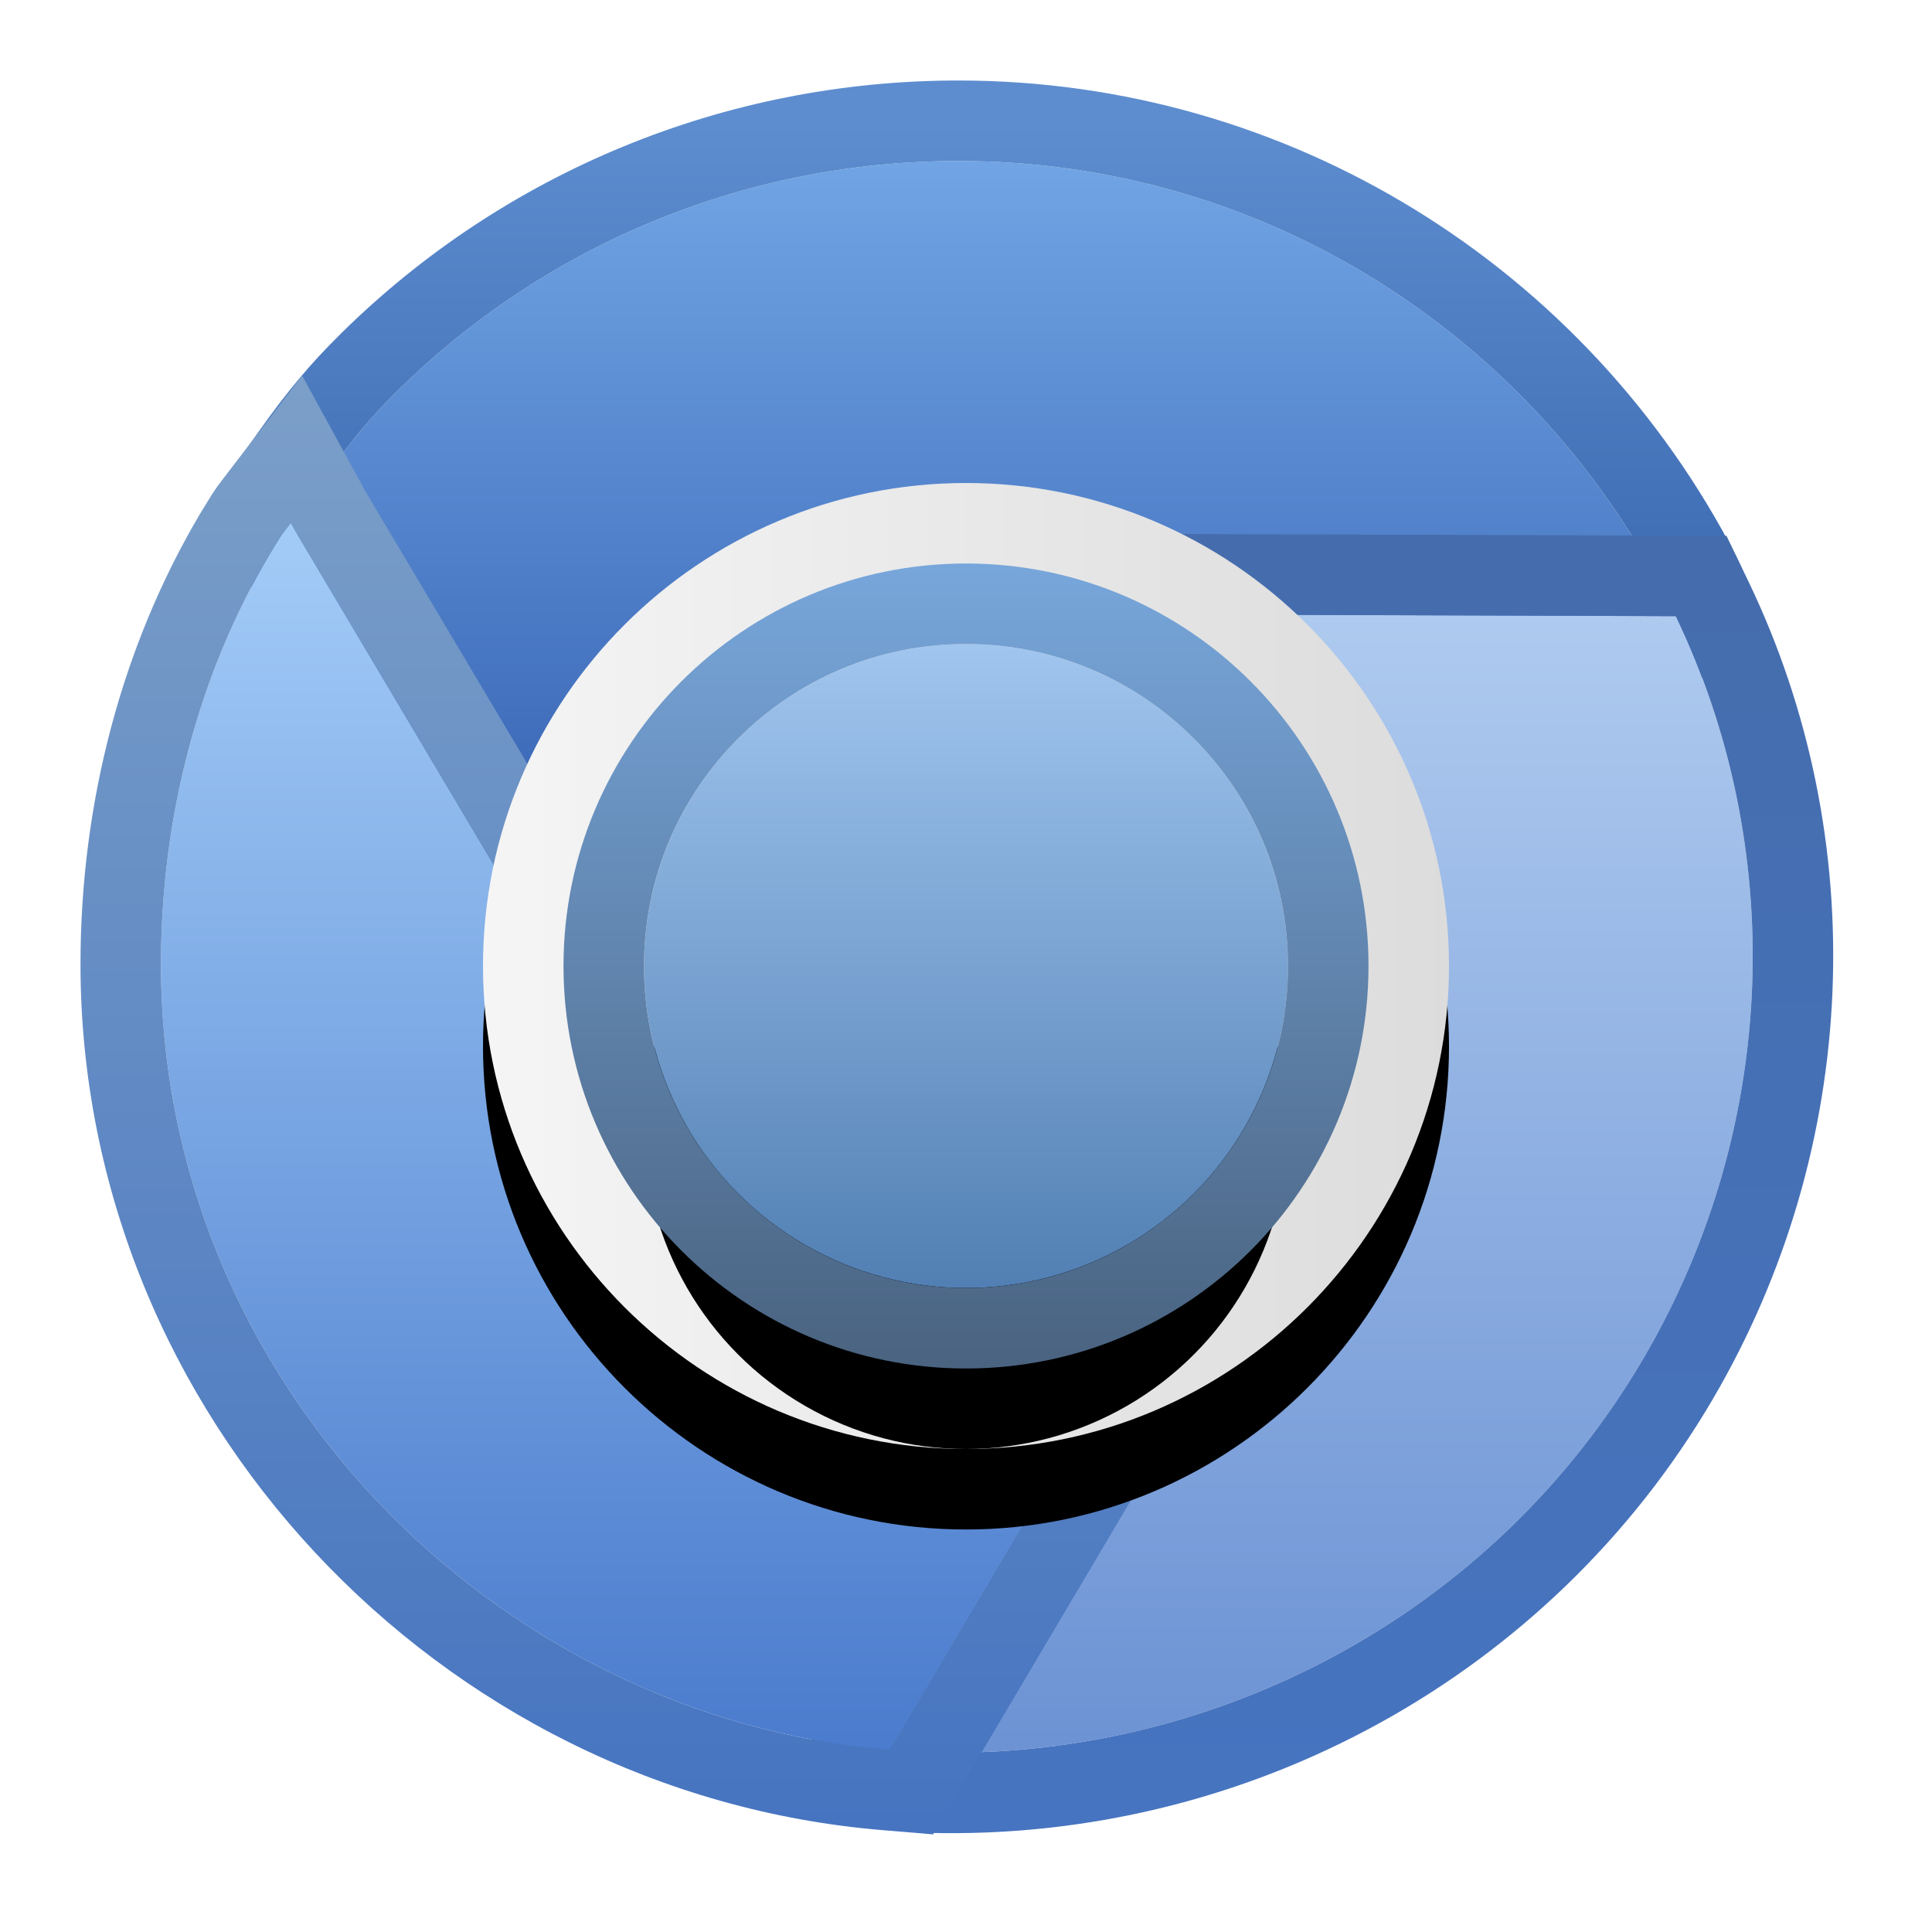 <svg xmlns="http://www.w3.org/2000/svg" xmlns:xlink="http://www.w3.org/1999/xlink" width="24" height="24" viewBox="0 0 24 24">
  <defs>
    <filter id="chromium-a" width="122.7%" height="122.7%" x="-11.4%" y="-11.4%" filterUnits="objectBoundingBox">
      <feOffset in="SourceAlpha" result="shadowOffsetOuter1"/>
      <feGaussianBlur in="shadowOffsetOuter1" result="shadowBlurOuter1" stdDeviation=".5"/>
      <feColorMatrix in="shadowBlurOuter1" result="shadowMatrixOuter1" values="0 0 0 0 0   0 0 0 0 0   0 0 0 0 0  0 0 0 0.15 0"/>
      <feMerge>
        <feMergeNode in="shadowMatrixOuter1"/>
        <feMergeNode in="SourceGraphic"/>
      </feMerge>
    </filter>
    <linearGradient id="chromium-b" x1="50%" x2="50%" y1="0%" y2="100%">
      <stop offset="0%" stop-color="#70A4E4"/>
      <stop offset="100%" stop-color="#224BA2"/>
    </linearGradient>
    <linearGradient id="chromium-c" x1="50%" x2="50%" y1="3.975%" y2="100%">
      <stop offset="0%" stop-color="#5D8DCF"/>
      <stop offset="100%" stop-color="#143E8C"/>
    </linearGradient>
    <linearGradient id="chromium-d" x1="50%" x2="50%" y1="0%" y2="98.017%">
      <stop offset="0%" stop-color="#AECAEF"/>
      <stop offset="100%" stop-color="#6D93D4"/>
    </linearGradient>
    <linearGradient id="chromium-e" x1="50%" x2="50%" y1="0%" y2="100%">
      <stop offset="0%" stop-color="#456DAD"/>
      <stop offset="100%" stop-color="#4674C0"/>
    </linearGradient>
    <linearGradient id="chromium-f" x1="50%" x2="50%" y1="0%" y2="100%">
      <stop offset="0%" stop-color="#A3CCF7"/>
      <stop offset="100%" stop-color="#4A7BCD"/>
    </linearGradient>
    <linearGradient id="chromium-g" x1="50%" x2="50%" y1="0%" y2="100%">
      <stop offset="0%" stop-color="#7B9FC8"/>
      <stop offset="100%" stop-color="#4674C0"/>
    </linearGradient>
    <linearGradient id="chromium-j" x1="0%" x2="100%" y1="39.862%" y2="39.862%">
      <stop offset="0%" stop-color="#F5F5F5"/>
      <stop offset="100%" stop-color="#DCDCDC"/>
    </linearGradient>
    <path id="chromium-i" d="M11,17 C7.692,17 5,14.308 5,10.999 C5,7.691 7.692,5 11,5 C14.308,5 17,7.691 17,10.999 C17,14.308 14.308,17 11,17 L11,17 Z"/>
    <filter id="chromium-h" width="133.3%" height="133.3%" x="-16.7%" y="-8.3%" filterUnits="objectBoundingBox">
      <feOffset dy="1" in="SourceAlpha" result="shadowOffsetOuter1"/>
      <feGaussianBlur in="shadowOffsetOuter1" result="shadowBlurOuter1" stdDeviation=".5"/>
      <feColorMatrix in="shadowBlurOuter1" values="0 0 0 0 0   0 0 0 0 0   0 0 0 0 0  0 0 0 0.3 0"/>
    </filter>
    <linearGradient id="chromium-m" x1="50%" x2="50%" y1="101.163%" y2="-1.163%">
      <stop offset="0%" stop-color="#517FB3"/>
      <stop offset="100%" stop-color="#A1C6EF"/>
    </linearGradient>
    <circle id="chromium-l" cx="11" cy="11" r="4"/>
    <filter id="chromium-k" width="275%" height="275%" x="-87.5%" y="-62.5%" filterUnits="objectBoundingBox">
      <feOffset dy="2" in="SourceAlpha" result="shadowOffsetOuter1"/>
      <feGaussianBlur in="shadowOffsetOuter1" result="shadowBlurOuter1" stdDeviation="2"/>
      <feColorMatrix in="shadowBlurOuter1" values="0 0 0 0 0   0 0 0 0 0   0 0 0 0 0  0 0 0 0.3 0"/>
    </filter>
    <linearGradient id="chromium-n" x1="41.429%" x2="41.429%" y1="101.163%" y2="-1.163%">
      <stop offset="0%" stop-color="#49627F"/>
      <stop offset="100%" stop-color="#78A7DC"/>
    </linearGradient>
  </defs>
  <g fill="none" fill-rule="evenodd" filter="url(#chromium-a)" transform="translate(1 1)">
    <path fill="url(#chromium-b)" d="M10.905,1 C8.201,1 5.734,2.084 3.946,3.847 C3.899,3.893 3.853,3.94 3.807,3.987 C3.404,4.4 3.064,4.879 2.739,5.358 C2.739,5.358 2.763,5.415 2.788,5.458 C4.271,7.949 7.235,12.932 7.235,12.932 L19.681,6.533 C19.66,6.489 19.704,6.418 19.681,6.375 C18.043,3.191 14.732,1 10.905,1 Z"/>
    <path fill="url(#chromium-c)" fill-rule="nonzero" d="M10.905,0 C8.002,0 5.267,1.141 3.244,3.135 L3.091,3.289 C2.742,3.647 2.448,4.02 2.076,4.557 L1.604,5.25 L1.82,5.752 L1.85,5.821 L1.929,5.969 L6.857,14.251 L21.015,6.972 L20.698,6.332 L20.689,6.24 C20.673,6.145 20.637,6.046 20.571,5.917 C18.718,2.317 15.016,0 10.905,0 Z M10.905,1 C14.732,1 18.043,3.191 19.681,6.375 C19.696,6.404 19.682,6.445 19.677,6.482 L19.681,6.533 L7.235,12.932 L2.77,5.424 L2.739,5.358 C3.064,4.879 3.404,4.4 3.807,3.987 L3.946,3.847 C5.734,2.084 8.201,1 10.905,1 Z"/>
    <path fill="url(#chromium-d)" d="M19.413,15.878 C21.122,12.964 21.178,9.485 19.818,6.654 L10.906,6.625 L10.078,20.645 C10.245,20.658 10.369,20.764 10.536,20.769 C14.101,20.868 17.548,19.057 19.413,15.878 Z"/>
    <path fill="url(#chromium-e)" fill-rule="nonzero" d="M20.447,5.656 L9.963,5.622 L9.022,21.565 L9.929,21.636 L9.939,21.64 C10.146,21.722 10.287,21.762 10.508,21.768 C14.49,21.879 18.251,19.834 20.275,16.384 C22.116,13.245 22.255,9.418 20.719,6.221 L20.447,5.656 Z M10.906,6.625 L19.818,6.654 C21.178,9.485 21.122,12.964 19.413,15.878 C17.548,19.057 14.101,20.868 10.536,20.769 L10.417,20.749 L10.197,20.669 L10.078,20.645 L10.906,6.625 Z"/>
    <path fill="url(#chromium-f)" d="M2.613,5.495 C2.571,5.549 2.515,5.617 2.473,5.684 C2.429,5.754 2.385,5.825 2.343,5.897 C1.47,7.372 1,9.142 1,10.977 C1,16.152 5.144,20.333 10.049,20.738 L14.636,12.993 L7.221,13.255 L2.707,5.661 C2.672,5.603 2.613,5.495 2.613,5.495 Z"/>
    <path fill="url(#chromium-g)" fill-rule="nonzero" d="M3.54,5.105 L2.753,3.665 L1.747,4.98 L1.692,5.054 L1.627,5.151 L1.482,5.388 C0.515,7.023 0,8.969 0,10.977 C0,16.579 4.448,21.279 9.967,21.735 L10.591,21.787 L16.429,11.929 L7.777,12.234 L3.54,5.105 Z M2.613,5.495 L2.707,5.661 L7.221,13.255 L14.636,12.993 L10.049,20.738 C5.144,20.333 1,16.152 1,10.977 C1,9.142 1.47,7.372 2.343,5.897 L2.473,5.684 C2.515,5.617 2.571,5.549 2.613,5.495 Z"/>
    <g fill-rule="nonzero">
      <use fill="#000" filter="url(#chromium-h)" xlink:href="#chromium-i"/>
      <use fill="url(#chromium-j)" xlink:href="#chromium-i"/>
    </g>
    <g fill-rule="nonzero">
      <use fill="#000" filter="url(#chromium-k)" xlink:href="#chromium-l"/>
      <use fill="url(#chromium-m)" xlink:href="#chromium-l"/>
    </g>
    <path fill="url(#chromium-n)" fill-rule="nonzero" d="M11,6 C8.239,6 6,8.239 6,11 C6,13.761 8.239,16 11,16 C13.761,16 16,13.761 16,11 C16,8.239 13.761,6 11,6 Z M11,7 C13.209,7 15,8.791 15,11 C15,13.209 13.209,15 11,15 C8.791,15 7,13.209 7,11 C7,8.791 8.791,7 11,7 Z"/>
  </g>
</svg>
